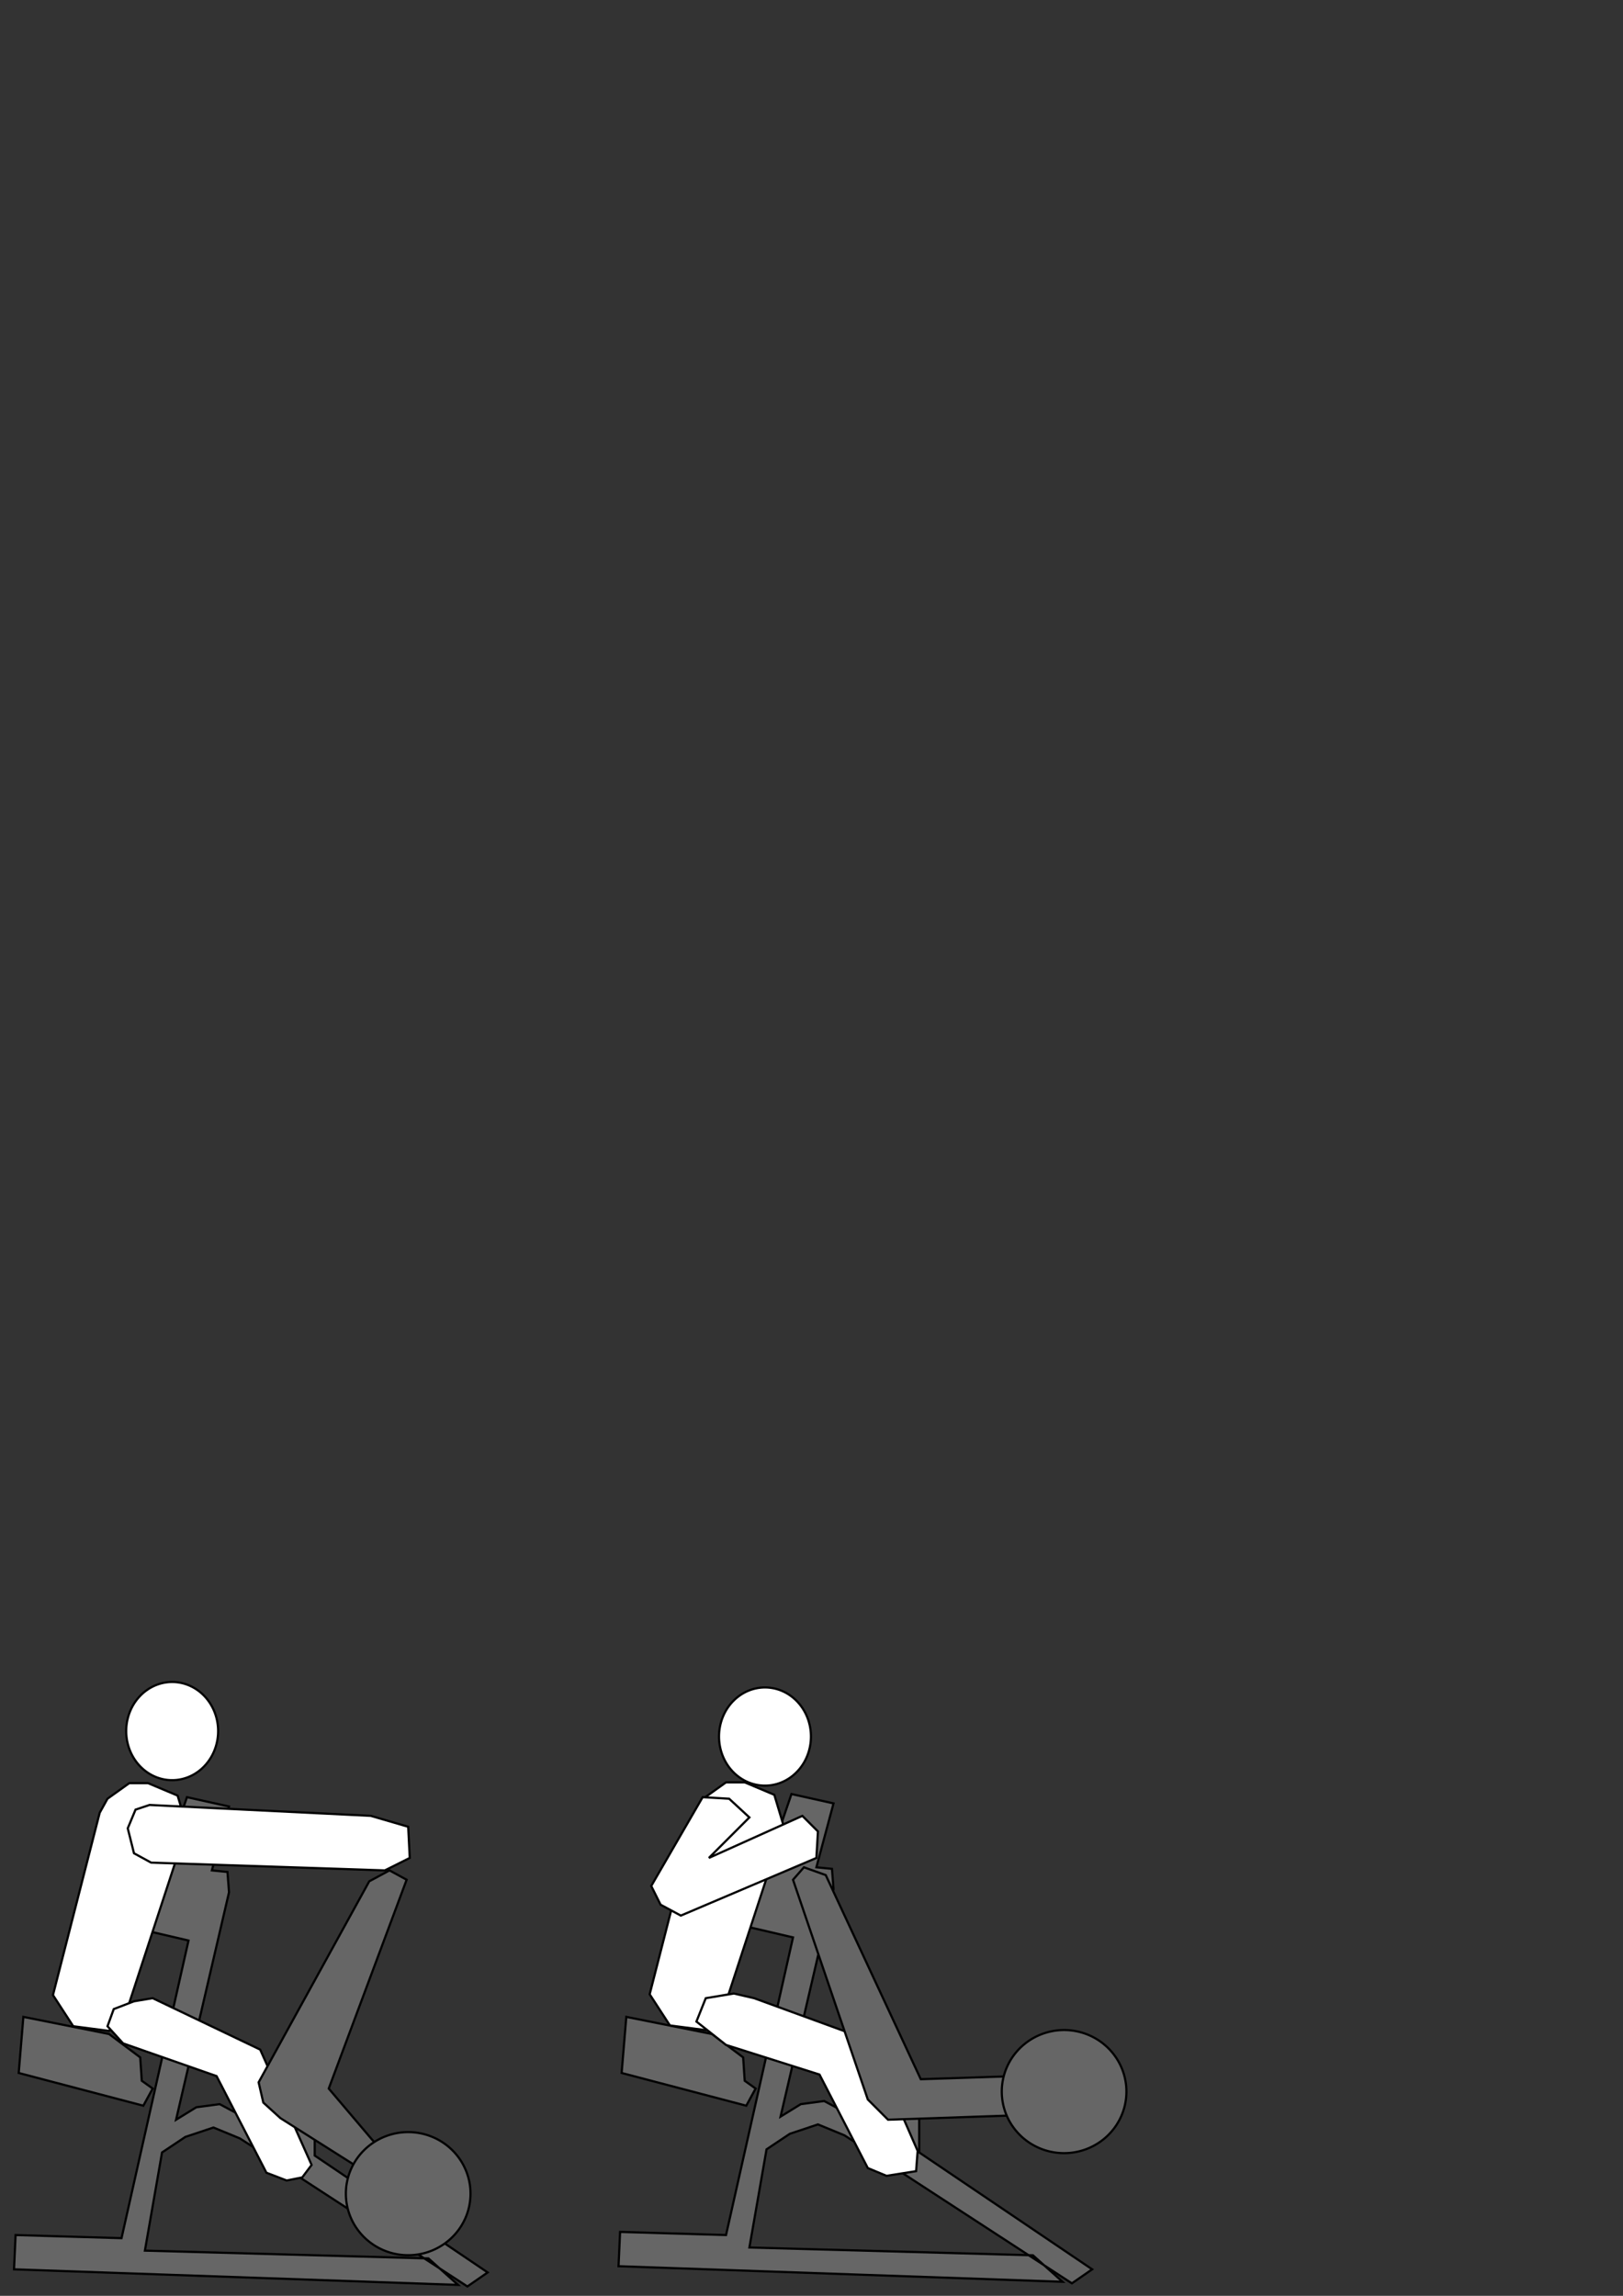 <?xml version="1.0" encoding="UTF-8" standalone="no"?>
<!-- Created with Inkscape (http://www.inkscape.org/) -->

<svg
   xmlns:dc="http://purl.org/dc/elements/1.1/"
   xmlns:cc="http://creativecommons.org/ns#"
   xmlns:rdf="http://www.w3.org/1999/02/22-rdf-syntax-ns#"
   xmlns:svg="http://www.w3.org/2000/svg"
   xmlns="http://www.w3.org/2000/svg"
   xmlns:sodipodi="http://sodipodi.sourceforge.net/DTD/sodipodi-0.dtd"
   xmlns:inkscape="http://www.inkscape.org/namespaces/inkscape"
   width="744.094"
   height="1052.362"
   id="svg2"
   version="1.1"
   inkscape:version="0.48.4 r9939"
   sodipodi:docname="eq.15.svg">
  <rect width="100%" height="100%" fill="#333333" stroke="none"/>
  <defs
     id="defs4" />
  <sodipodi:namedview
     id="base"
     pagecolor="#ffffff"
     bordercolor="#666666"
     borderopacity="1.0"
     inkscape:pageopacity="0.0"
     inkscape:pageshadow="2"
     inkscape:zoom="1.4"
     inkscape:cx="284.60465"
     inkscape:cy="136.39978"
     inkscape:document-units="px"
     inkscape:current-layer="layer3"
     showgrid="false"
     inkscape:window-width="1240"
     inkscape:window-height="998"
     inkscape:window-x="2033"
     inkscape:window-y="19"
     inkscape:window-maximized="0" />
  <g
     inkscape:groupmode="layer"
     id="layer3"
     inkscape:label="image">
    <path
       style="fill:#666666;stroke:#000000;stroke-width:1px;stroke-linecap:butt;stroke-linejoin:miter;stroke-opacity:1"
       d="m 85.714,823.791 -20.714,60.714 21.429,5 -30.714,136.429 -48.571,-1.429 -0.714,15.714 203.571,7.143 -13.571,-12.143 -130,-3.571 7.857,-45 10.714,-7.143 12.857,-4.286 12.143,5 104.286,67.857 9.286,-6.428 -79.286,-53.572 0,-22.857 -4.286,-8.571 -11.429,0.714 -7.857,17.857 -20,-10.714 -10.714,1.429 -9.286,5.714 L 105,867.362 104.286,858.076 97.143,857.362 105,828.076 z"
       id="path4560"
       inkscape:connector-curvature="0" />
    <path
       style="fill:#666666;stroke:#000000;stroke-width:1px;stroke-linecap:butt;stroke-linejoin:miter;stroke-opacity:1"
       d="m 65.714,965.219 -57.143,-15 L 10.714,924.505 50,932.362 l 14.286,10.714 0.714,10.714 5,3.571 z"
       id="path4562"
       inkscape:connector-curvature="0" />
    <path
       style="fill:#666666;stroke:#000000;stroke-width:1px;stroke-linecap:butt;stroke-linejoin:miter;stroke-opacity:1"
       d="m 362.857,822.362 -20.714,60.714 21.429,5 -30.714,136.429 -48.571,-1.429 -0.714,15.714 203.571,7.143 -13.571,-12.143 -130,-3.571 7.857,-45 10.714,-7.143 12.857,-4.286 12.143,5 104.286,67.857 9.286,-6.428 -79.286,-53.571 0,-22.857 -4.286,-8.572 -11.429,0.714 -7.857,17.857 -20,-10.714 -10.714,1.429 -9.286,5.714 24.286,-104.286 -0.714,-9.286 -7.143,-0.714 7.857,-29.286 z"
       id="path4560-5"
       inkscape:connector-curvature="0" />
    <path
       style="fill:#666666;stroke:#000000;stroke-width:1px;stroke-linecap:butt;stroke-linejoin:miter;stroke-opacity:1"
       d="m 342.143,965.219 -57.143,-15 2.143,-25.714 39.286,7.857 14.286,10.714 0.714,10.714 5,3.571 z"
       id="path4562-6"
       inkscape:connector-curvature="0" />
    <path
       sodipodi:type="arc"
       style="fill:#ffffff;fill-opacity:1;stroke:#000000;stroke-width:1;stroke-linecap:round;stroke-linejoin:round;stroke-miterlimit:4;stroke-opacity:1;stroke-dasharray:none"
       id="path4612"
       sodipodi:cx="136.07143"
       sodipodi:cy="788.43359"
       sodipodi:rx="21.071428"
       sodipodi:ry="22.5"
       d="m 157.063,786.476 a 21.071,22.5 0 1 1 -0.01,-0.115"
       sodipodi:start="6.1960712"
       sodipodi:end="12.474106"
       sodipodi:open="true"
       transform="translate(-57.143,5)" />
    <path
       sodipodi:type="arc"
       style="fill:#ffffff;fill-opacity:1;stroke:#000000;stroke-width:1;stroke-linecap:round;stroke-linejoin:round;stroke-miterlimit:4;stroke-opacity:1;stroke-dasharray:none"
       id="path4612-5"
       sodipodi:cx="136.07143"
       sodipodi:cy="788.43359"
       sodipodi:rx="21.071428"
       sodipodi:ry="22.5"
       d="m 157.063,786.476 a 21.071,22.5 0 1 1 -0.01,-0.115"
       sodipodi:start="6.1960712"
       sodipodi:end="12.474106"
       sodipodi:open="true"
       transform="translate(214.643,7.5)" />
    <path
       style="fill:#ffffff;stroke:#000000;stroke-width:1px;stroke-linecap:butt;stroke-linejoin:miter;stroke-opacity:1"
       d="m 49.286,824.505 10,-7.143 8.571,0 13.571,5.714 4.286,14.286 -27.143,82.857 L 50,930.934 33.571,928.791 24.286,914.505 45.714,830.934 z"
       id="path4632"
       inkscape:connector-curvature="0"
       sodipodi:nodetypes="ccccccccccc" />
    <path
       style="fill:#ffffff;stroke:#000000;stroke-width:1px;stroke-linecap:butt;stroke-linejoin:miter;stroke-opacity:1"
       d="m 322.857,824.148 10,-7.143 8.571,0 13.571,5.714 4.286,14.286 -27.143,82.857 -8.571,10.714 -16.429,-2.143 -9.286,-14.286 21.429,-83.571 z"
       id="path4632-1"
       inkscape:connector-curvature="0"
       sodipodi:nodetypes="ccccccccccc" />
    <path
       style="fill:#ffffff;stroke:#000000;stroke-width:1px;stroke-linecap:butt;stroke-linejoin:miter;stroke-opacity:1"
       d="m 58.571,838.076 2.857,11.429 7.857,4.286 107.143,3.571 11.429,-5.714 -0.714,-14.286 -17.143,-5 -101.429,-5 -6.429,2.143 z"
       id="path4670"
       inkscape:connector-curvature="0"
       sodipodi:nodetypes="cccccccccc" />
    <path
       style="fill:#ffffff;stroke:#000000;stroke-width:1px;stroke-linecap:butt;stroke-linejoin:miter;stroke-opacity:1"
       d="m 343.571,833.076 -9.286,-8.571 -12.143,-0.714 -23.571,40.714 4.286,8.571 9.286,5 L 374.286,851.648 375,839.505 367.857,832.362 325,851.648 z"
       id="path4672"
       inkscape:connector-curvature="0" />
    <path
       style="fill:#ffffff;stroke:#000000;stroke-width:1px;stroke-linecap:butt;stroke-linejoin:miter;stroke-opacity:1"
       d="m 70,915.934 -8.571,1.429 -9.286,3.571 -2.857,7.857 7.143,7.857 42.857,15 22.857,44.286 9.286,3.571 7.143,-1.429 4.286,-5.714 -23.571,-52.857 z"
       id="path4676"
       inkscape:connector-curvature="0" />
    <path
       style="fill:#ffffff;stroke:#000000;stroke-width:1px;stroke-linecap:butt;stroke-linejoin:miter;stroke-opacity:1"
       d="m 345.714,915.934 -9.286,-2.143 -12.857,2.143 -4.286,10.714 13.571,10.714 42.857,13.571 22.143,42.857 8.571,3.571 13.571,-2.143 0.714,-9.286 -22.143,-50.714 z"
       id="path4678"
       inkscape:connector-curvature="0" />
    <path
       style="fill:#666666;stroke:#000000;stroke-width:1px;stroke-linecap:butt;stroke-linejoin:miter;stroke-opacity:1"
       d="m 169.286,862.362 0,0 9.286,-5 7.857,4.286 -35.714,95.714 20,23.571 15.714,16.429 -9.286,4.286 -48.571,-30.714 -7.857,-7.143 -2.143,-9.286 z"
       id="path4680"
       inkscape:connector-curvature="0" />
    <path
       style="fill:#666666;stroke:#000000;stroke-width:1px;stroke-linecap:butt;stroke-linejoin:miter;stroke-opacity:1"
       d="m 422.143,953.076 -43.571,-93.571 -10,-3.571 -5,5.714 34.286,100.714 9.286,9.286 62.143,-2.143 -3.571,-17.857 z"
       id="path4682"
       inkscape:connector-curvature="0" />
    <path
       sodipodi:type="arc"
       style="fill:#666666;fill-opacity:1;stroke:#000000;stroke-width:1;stroke-linecap:round;stroke-linejoin:round;stroke-miterlimit:4;stroke-opacity:1;stroke-dasharray:none"
       id="path4684"
       sodipodi:cx="262.14285"
       sodipodi:cy="999.86218"
       sodipodi:rx="28.571428"
       sodipodi:ry="28.214285"
       d="m 290.606,997.407 a 28.571,28.214 0 1 1 -0.013,-0.145"
       sodipodi:start="6.1960712"
       sodipodi:end="12.474106"
       sodipodi:open="true"
       transform="translate(-75,5.714)" />
    <path
       transform="translate(225.714,-41.071)"
       sodipodi:type="arc"
       style="fill:#666666;fill-opacity:1;stroke:#000000;stroke-width:1;stroke-linecap:round;stroke-linejoin:round;stroke-miterlimit:4;stroke-opacity:1;stroke-dasharray:none"
       id="path4684-1"
       sodipodi:cx="262.14285"
       sodipodi:cy="999.86218"
       sodipodi:rx="28.571428"
       sodipodi:ry="28.214285"
       d="m 290.606,997.407 a 28.571,28.214 0 1 1 -0.013,-0.145"
       sodipodi:start="6.1960712"
       sodipodi:end="12.474106"
       sodipodi:open="true" />
  </g>
</svg>
